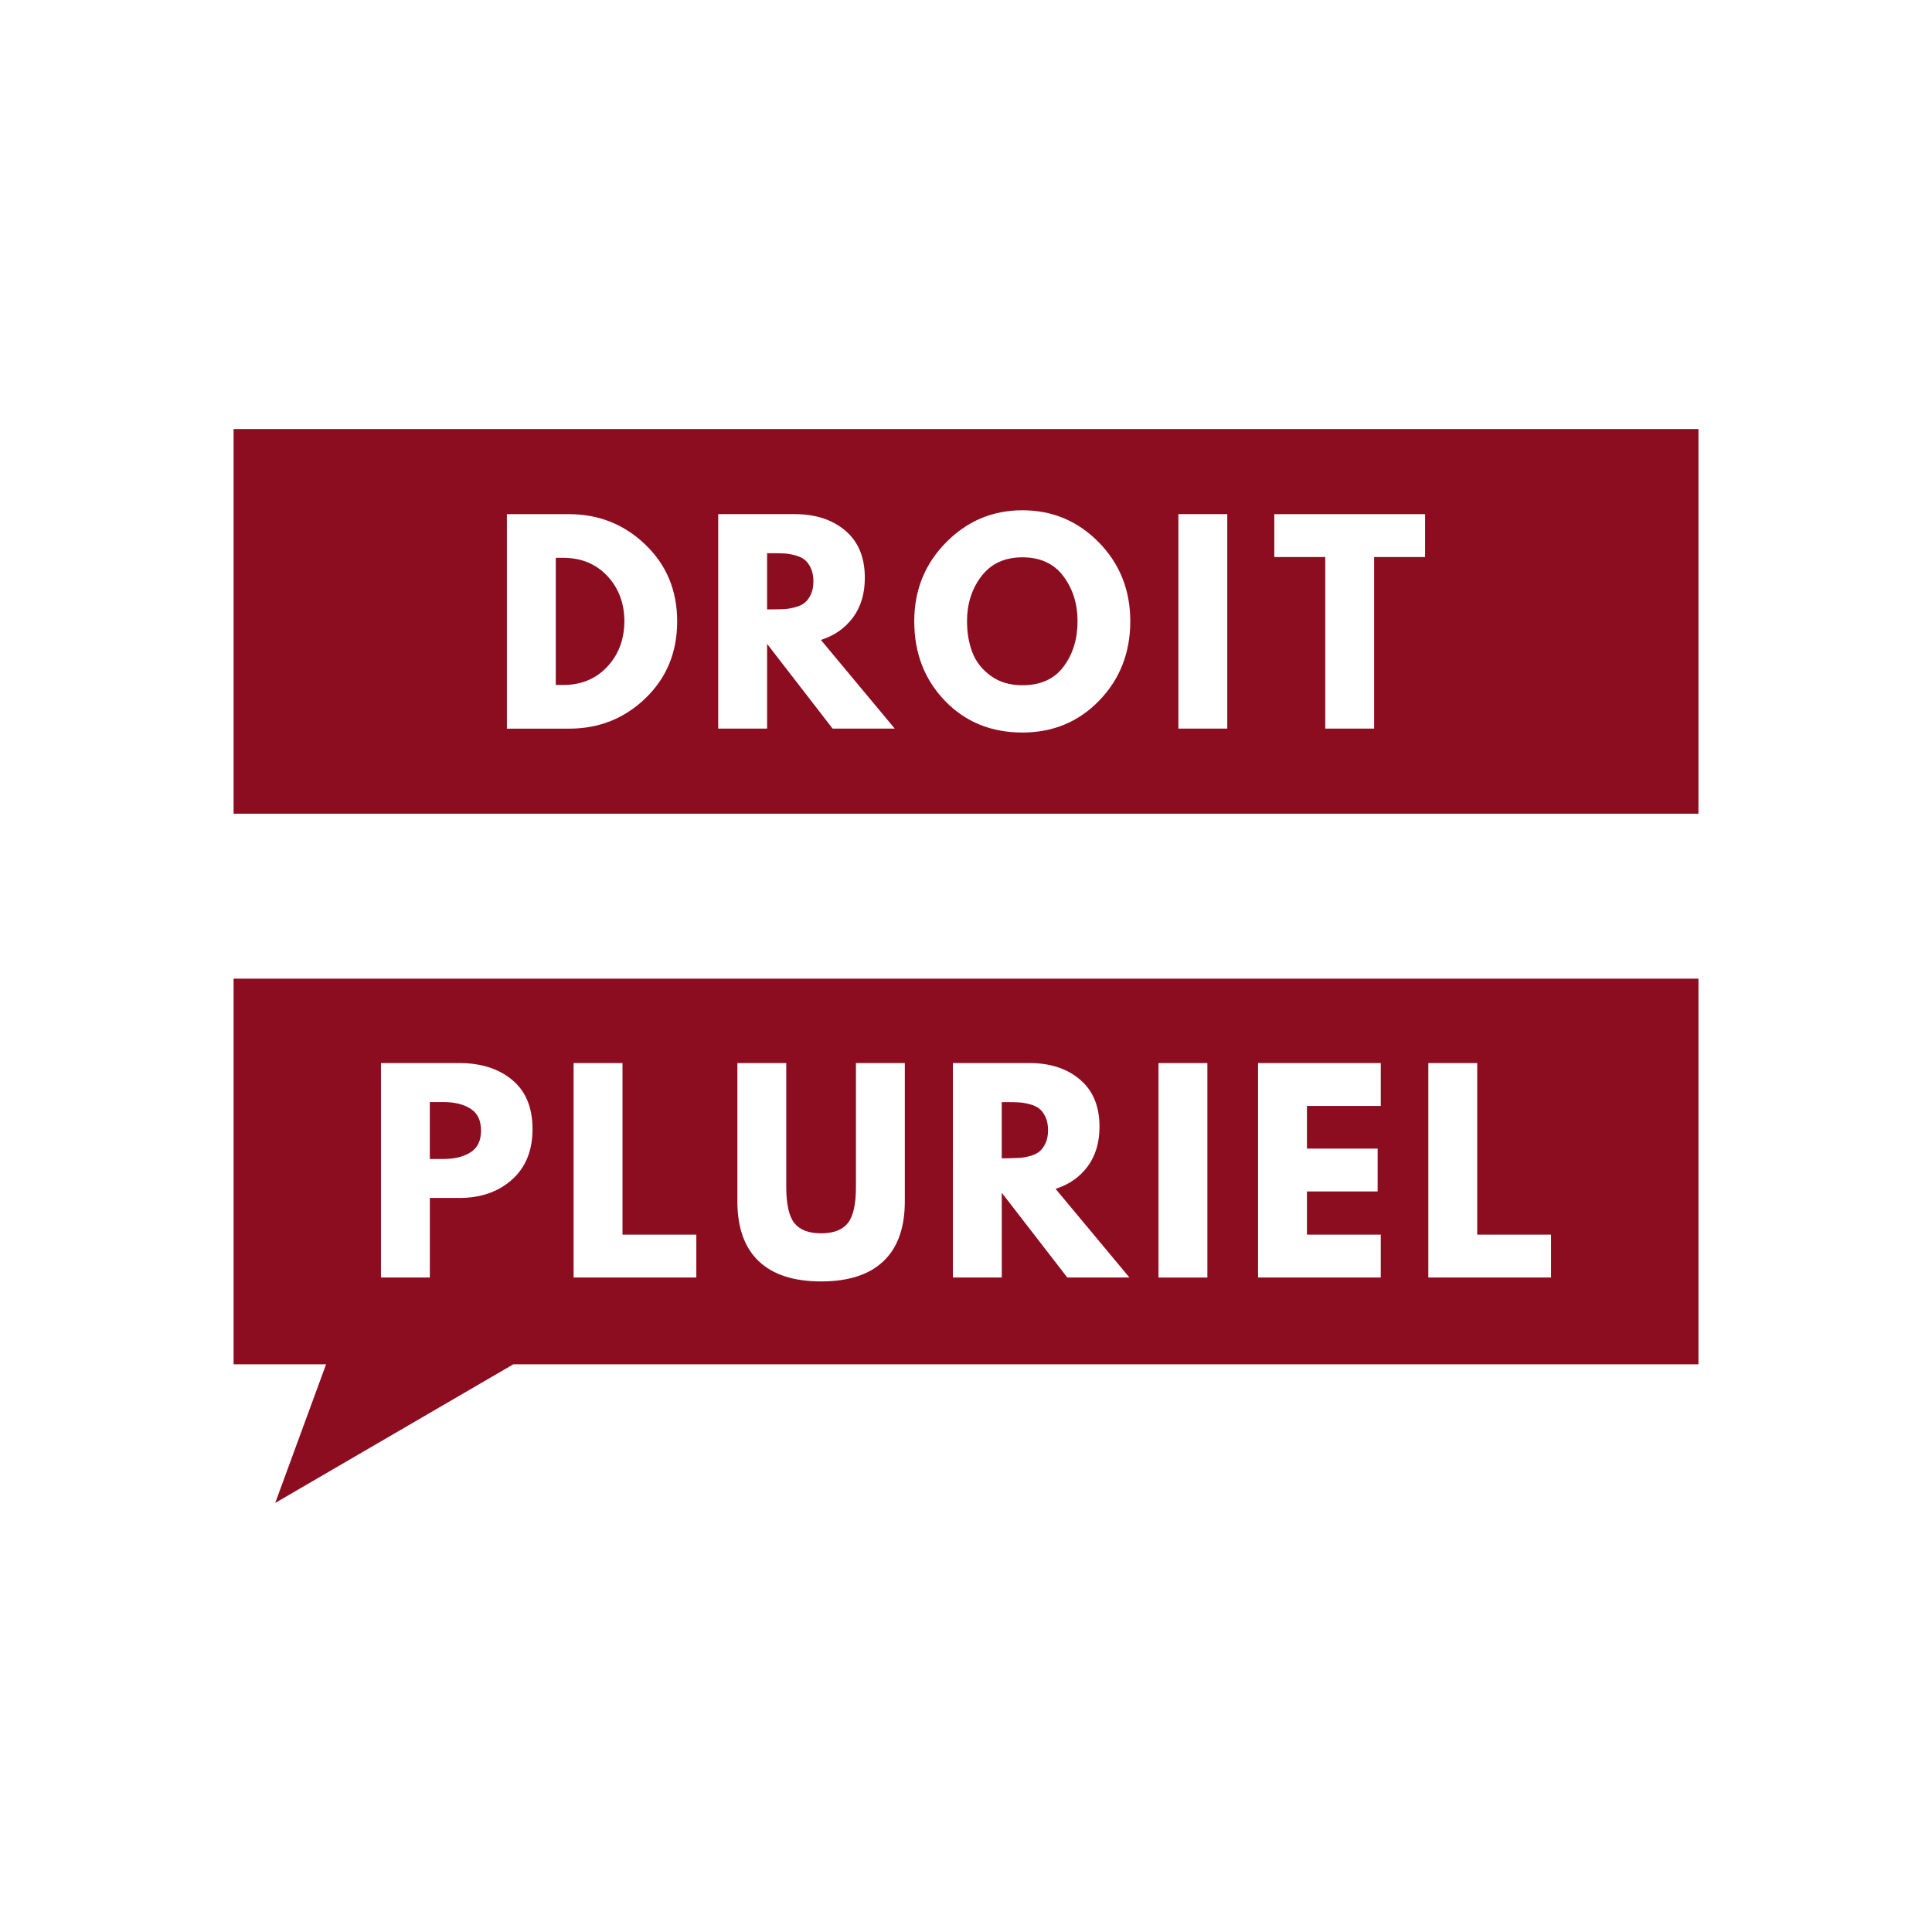 <svg xmlns="http://www.w3.org/2000/svg" viewBox="0 0 600 600" fill="#8D0D20">
	<path d="M174.94,173.24h-2.34v39.48h2.34c5.54,0,10.08-1.87,13.6-5.61c3.53-3.74,5.31-8.44,5.37-14.09
		c0-5.65-1.76-10.36-5.29-14.13C185.1,175.13,180.54,173.24,174.94,173.24z"/>
	<path  d="M249.86,173.81c-0.75-0.59-1.75-1.05-2.99-1.37c-1.24-0.32-2.34-0.51-3.31-0.56
		c-0.97-0.05-2.15-0.08-3.55-0.08h-1.78v17.44h1.78c1.4,0,2.58-0.03,3.55-0.08c0.97-0.05,2.07-0.24,3.31-0.56
		c1.24-0.32,2.23-0.78,2.99-1.37c0.75-0.59,1.4-1.45,1.94-2.58c0.54-1.13,0.81-2.5,0.81-4.12c0-1.61-0.27-2.99-0.81-4.12
		C251.26,175.26,250.62,174.4,249.86,173.81z"/>
	<path d="M317.52,173.08c-5.49,0-9.73,1.95-12.72,5.85c-2.99,3.9-4.48,8.57-4.48,14.01c0,3.5,0.54,6.69,1.62,9.57
		c1.08,2.88,2.96,5.32,5.65,7.31c2.69,1.99,6,2.99,9.93,2.99c5.65,0,9.92-1.94,12.8-5.81c2.88-3.87,4.32-8.56,4.32-14.05
		c0-5.44-1.47-10.1-4.4-14.01C327.3,175.03,323.06,173.08,317.52,173.08z"/>
	<path d="M72.54,133.25v119.46h454.93V133.25H72.54z M200.5,216.8c-6.54,6.33-14.47,9.49-23.78,9.49h-19.3v-66.61h19.3
		c9.26,0,17.17,3.16,23.73,9.49c6.57,6.33,9.85,14.25,9.85,23.78C210.31,202.52,207.04,210.47,200.5,216.8z M258.58,226.28
		l-20.35-26.32v26.32h-15.18v-66.61h23.82c6.4,0,11.63,1.71,15.66,5.13s6.05,8.3,6.05,14.65c0,4.9-1.23,9-3.67,12.31
		c-2.45,3.31-5.77,5.64-9.97,6.98l22.93,27.53H258.58z M341.42,217.52c-6.41,6.65-14.37,9.97-23.9,9.97c-9.74,0-17.77-3.3-24.1-9.89
		c-6.33-6.59-9.49-14.81-9.49-24.66c0-9.63,3.28-17.79,9.85-24.46c6.57-6.67,14.48-10.01,23.73-10.01c9.31,0,17.22,3.32,23.74,9.97
		c6.51,6.65,9.77,14.81,9.77,24.5C351.02,202.68,347.82,210.88,341.42,217.52z M381.14,226.28h-15.18v-66.61h15.18V226.28z
		 M442.58,173h-15.83v53.28h-15.18V173h-15.82v-13.32h46.83V173z"/>
	<path d="M146.12,357.87c2.18-1.37,3.27-3.62,3.27-6.74c0-3.18-1.09-5.45-3.27-6.82c-2.18-1.37-4.97-2.06-8.36-2.06
		h-4.28v17.68h4.28C141.16,359.93,143.94,359.25,146.12,357.87z"/>
	<path d="M72.54,422.55v1.14h28.73l-15.8,43.06l73.96-43.06h368.04V303.93H72.54V422.55z M443.58,330.14h15.18v53.28
		h22.93v13.32h-38.11V330.14z M390.7,330.14h38.11v13.32h-22.93v13.24h21.96v13.32h-21.96v13.4h22.93v13.32H390.7V330.14z
		 M359.78,330.14h15.18v66.61h-15.18V330.14z M295.92,330.14h23.82c6.41,0,11.63,1.71,15.66,5.13c4.04,3.42,6.06,8.3,6.06,14.65
		c0,4.9-1.23,9-3.67,12.31c-2.45,3.31-5.77,5.64-9.97,6.98l22.93,27.53h-19.29l-20.35-26.32v26.32h-15.18V330.14z M229,330.14h15.18
		v38.51c0,5.38,0.85,9.12,2.54,11.22c1.7,2.1,4.45,3.15,8.28,3.15c3.82,0,6.58-1.05,8.28-3.15c1.7-2.1,2.54-5.84,2.54-11.22v-38.51
		h15.18v42.95c0,8.18-2.21,14.37-6.62,18.57c-4.41,4.2-10.87,6.3-19.38,6.3c-8.5,0-14.96-2.1-19.38-6.3
		c-4.41-4.2-6.62-10.39-6.62-18.57V330.14z M178.14,330.14h15.18v53.28h22.93v13.32h-38.11V330.14z M118.31,330.14h24.3
		c6.78,0,12.27,1.75,16.47,5.25c4.2,3.5,6.3,8.59,6.3,15.26c0,6.67-2.13,11.91-6.38,15.7c-4.25,3.79-9.71,5.69-16.39,5.69h-9.12
		v24.7h-15.18V330.14z"/>
	<path d="M316.43,359.61c0.97-0.05,2.07-0.24,3.31-0.56c1.24-0.32,2.23-0.78,2.99-1.37c0.75-0.59,1.4-1.45,1.94-2.58
		c0.54-1.13,0.81-2.5,0.81-4.12c0-1.61-0.27-2.99-0.81-4.12c-0.54-1.13-1.18-1.99-1.94-2.58c-0.75-0.59-1.75-1.05-2.99-1.37
		c-1.24-0.32-2.34-0.51-3.31-0.56c-0.97-0.05-2.15-0.08-3.55-0.08h-1.78v17.44h1.78C314.28,359.69,315.46,359.66,316.43,359.61z"/>
</svg>
